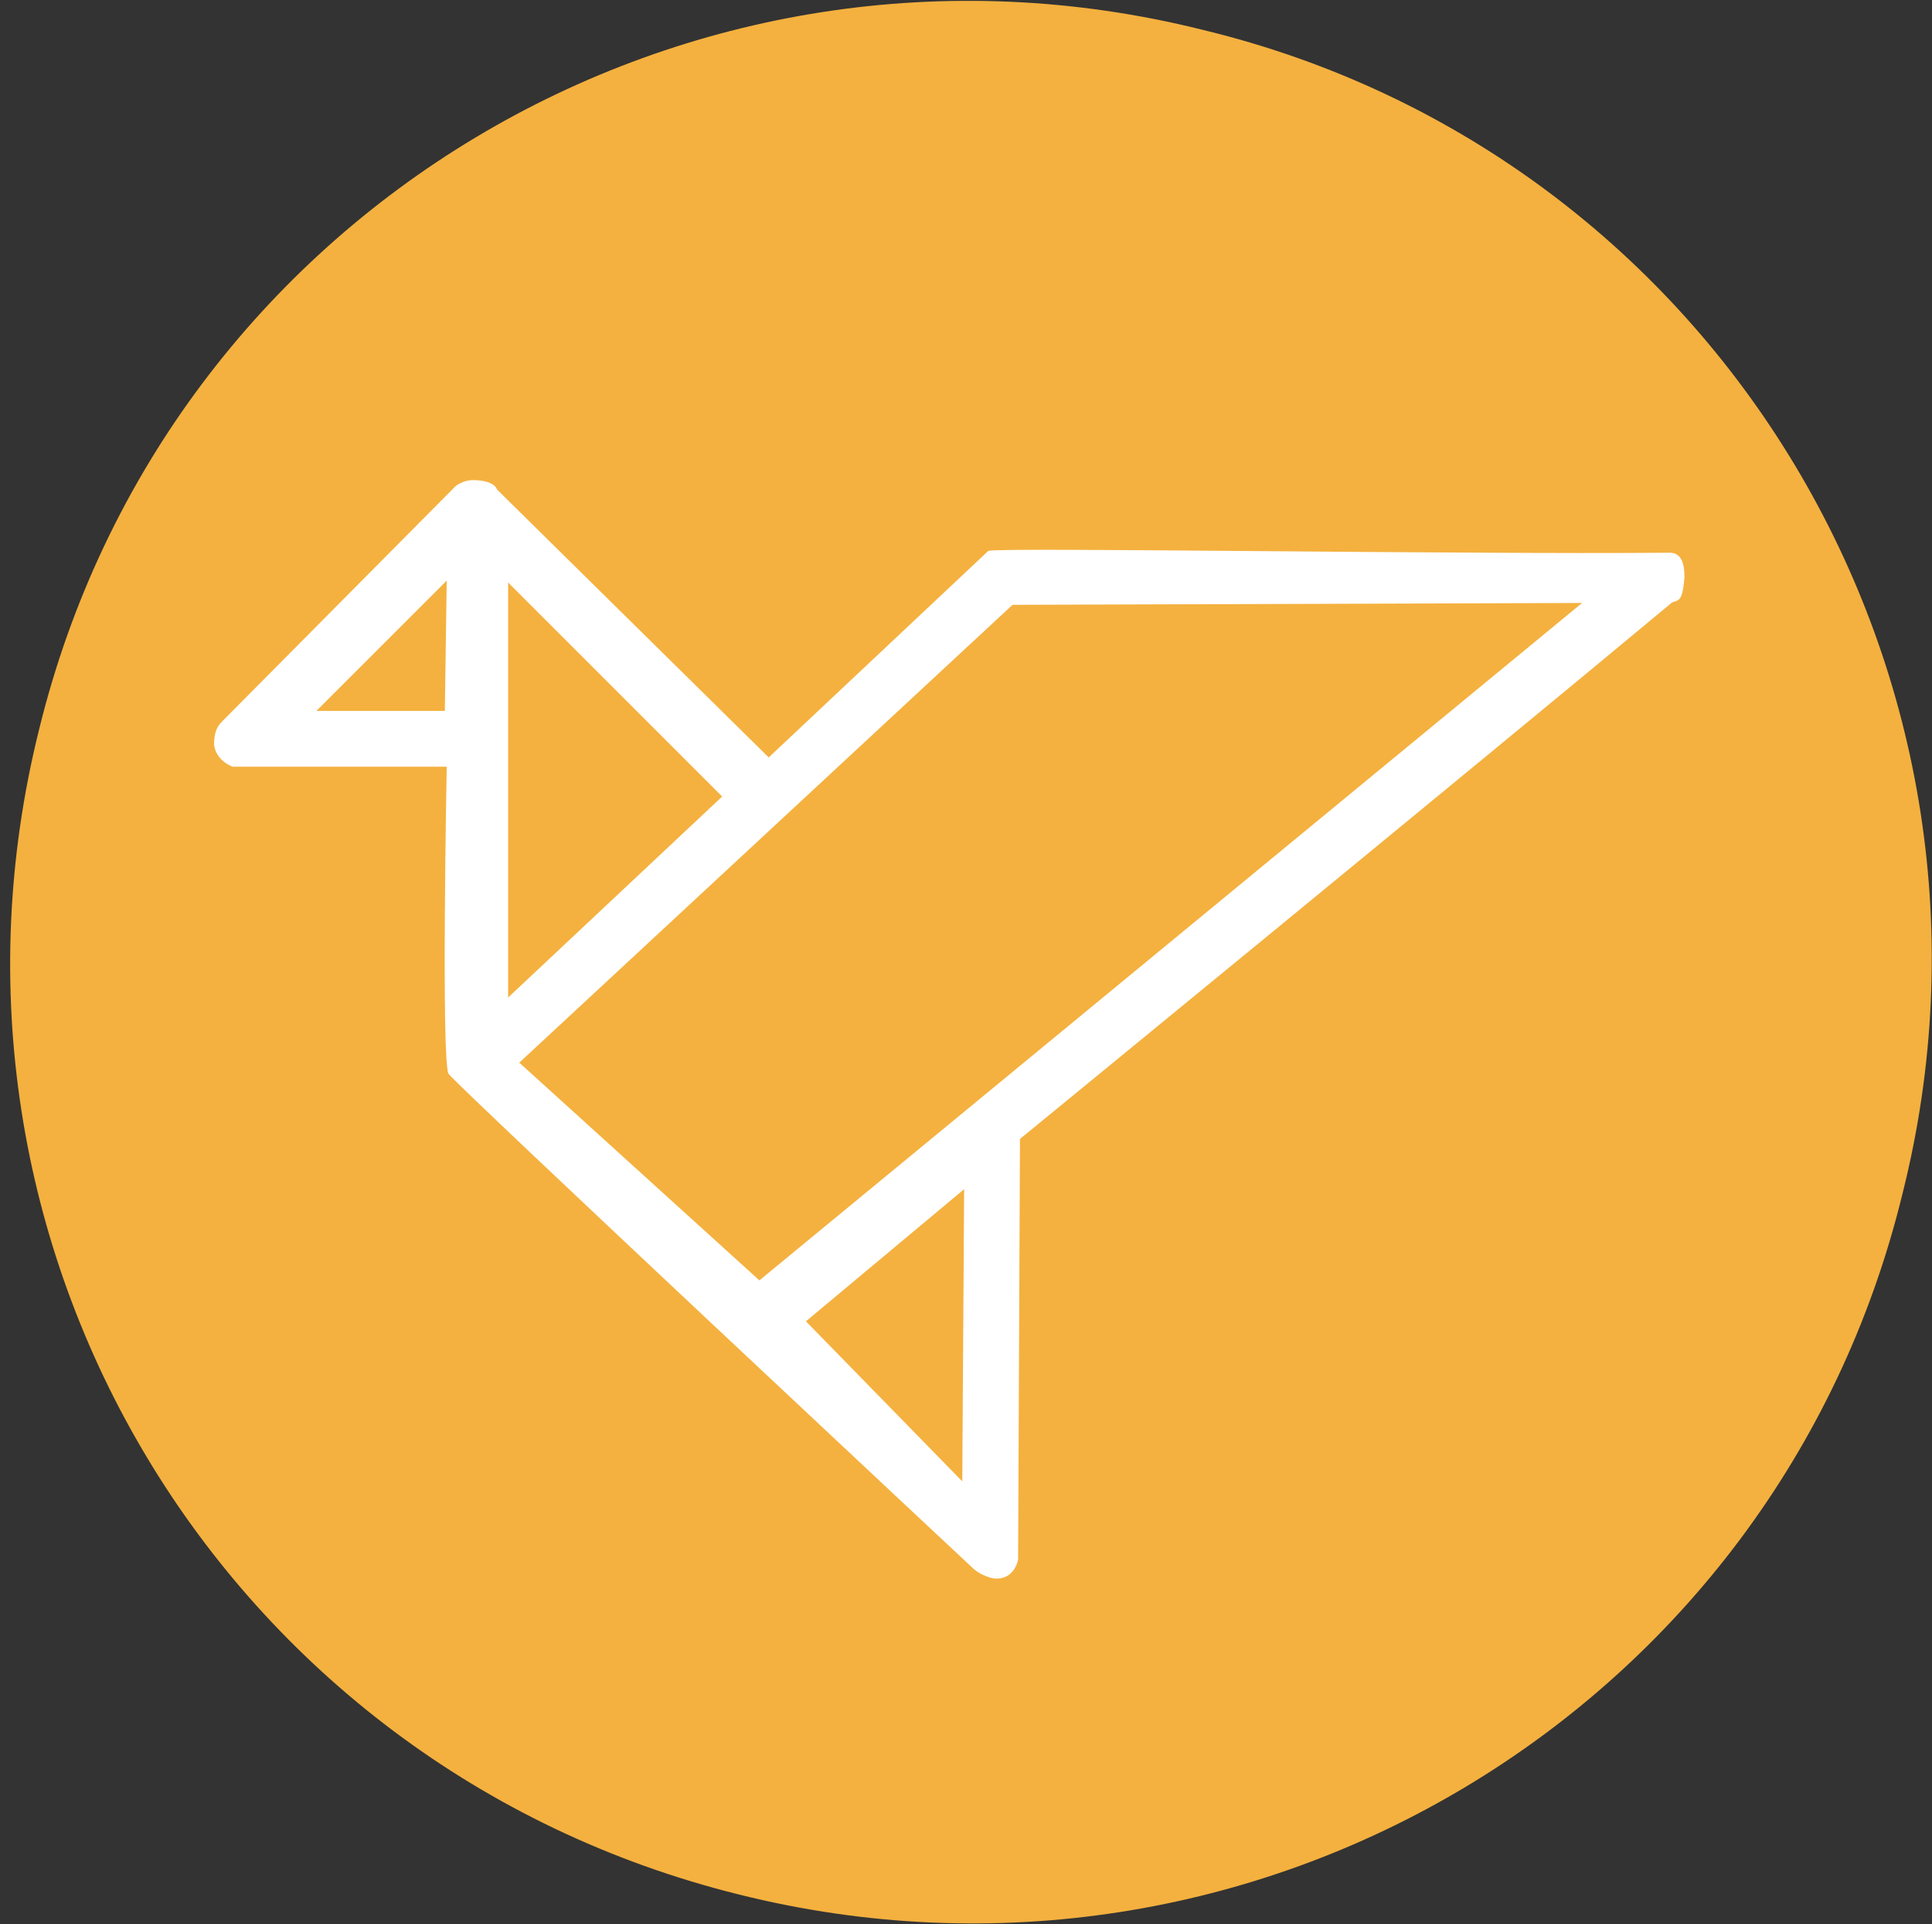 <?xml version="1.0" encoding="utf-8"?>
<!-- Generator: Adobe Illustrator 21.1.0, SVG Export Plug-In . SVG Version: 6.00 Build 0)  -->
<svg version="1.1" id="Layer_1" xmlns="http://www.w3.org/2000/svg" xmlns:xlink="http://www.w3.org/1999/xlink" x="0px" y="0px"
	 viewBox="0 0 103.8 103.4" style="enable-background:new 0 0 103.8 103.4;" xml:space="preserve">
<rect x="0" y="0" width="103.8" height="103.4" fill="#333333" stroke="none"/>
<style type="text/css">
	.st0{fill:#F4B13F;}
	.st1{fill:#FFFFFF;}
</style>
<g id="master">
	<path id="bg" class="st0" d="M102.2,64.2c-6.8,27.8-34.9,44.5-62.5,37.6C11.9,94.9-4.8,66.9,2.1,39.2C8.9,11.4,37-5.3,64.6,1.6
		C92.4,8.3,109.2,36.5,102.2,64.2L102.2,64.2L102.2,64.2L102.2,64.2z"/>
</g>
<path class="st1" d="M89.7,29.7c-11,0.1-35.9-0.3-36.6-0.1L41.3,40.7L26.7,26.3c0,0-0.1-0.5-1.3-0.5c-0.3,0-0.6,0.1-0.9,0.3
	L11.9,38.8c-0.3,0.3-0.4,0.7-0.4,1.2c0.1,0.9,1,1.2,1,1.2L24,41.2c0,0-0.3,15.9,0.1,16.5s28.1,26.5,28.1,26.5
	c0.3,0.3,0.7,0.5,1.1,0.6c1.2,0.2,1.4-1,1.4-1l0.1-22.6c0,0,24.8-20.3,35-28.8c0.3-0.2,0.6,0.1,0.7-1.4
	C90.5,30.2,90.3,29.7,89.7,29.7z M23.9,38.2l-6.9,0l7-7L23.9,38.2z M27.3,31.3l11.5,11.5L27.3,53.6L27.3,31.3z M43.3,71l8.5-7.1
	l-0.1,15.7L43.3,71z M40.8,68.8L27.9,57.1l26.5-24.6l30.6-0.1L40.8,68.8z"/>
</svg>
